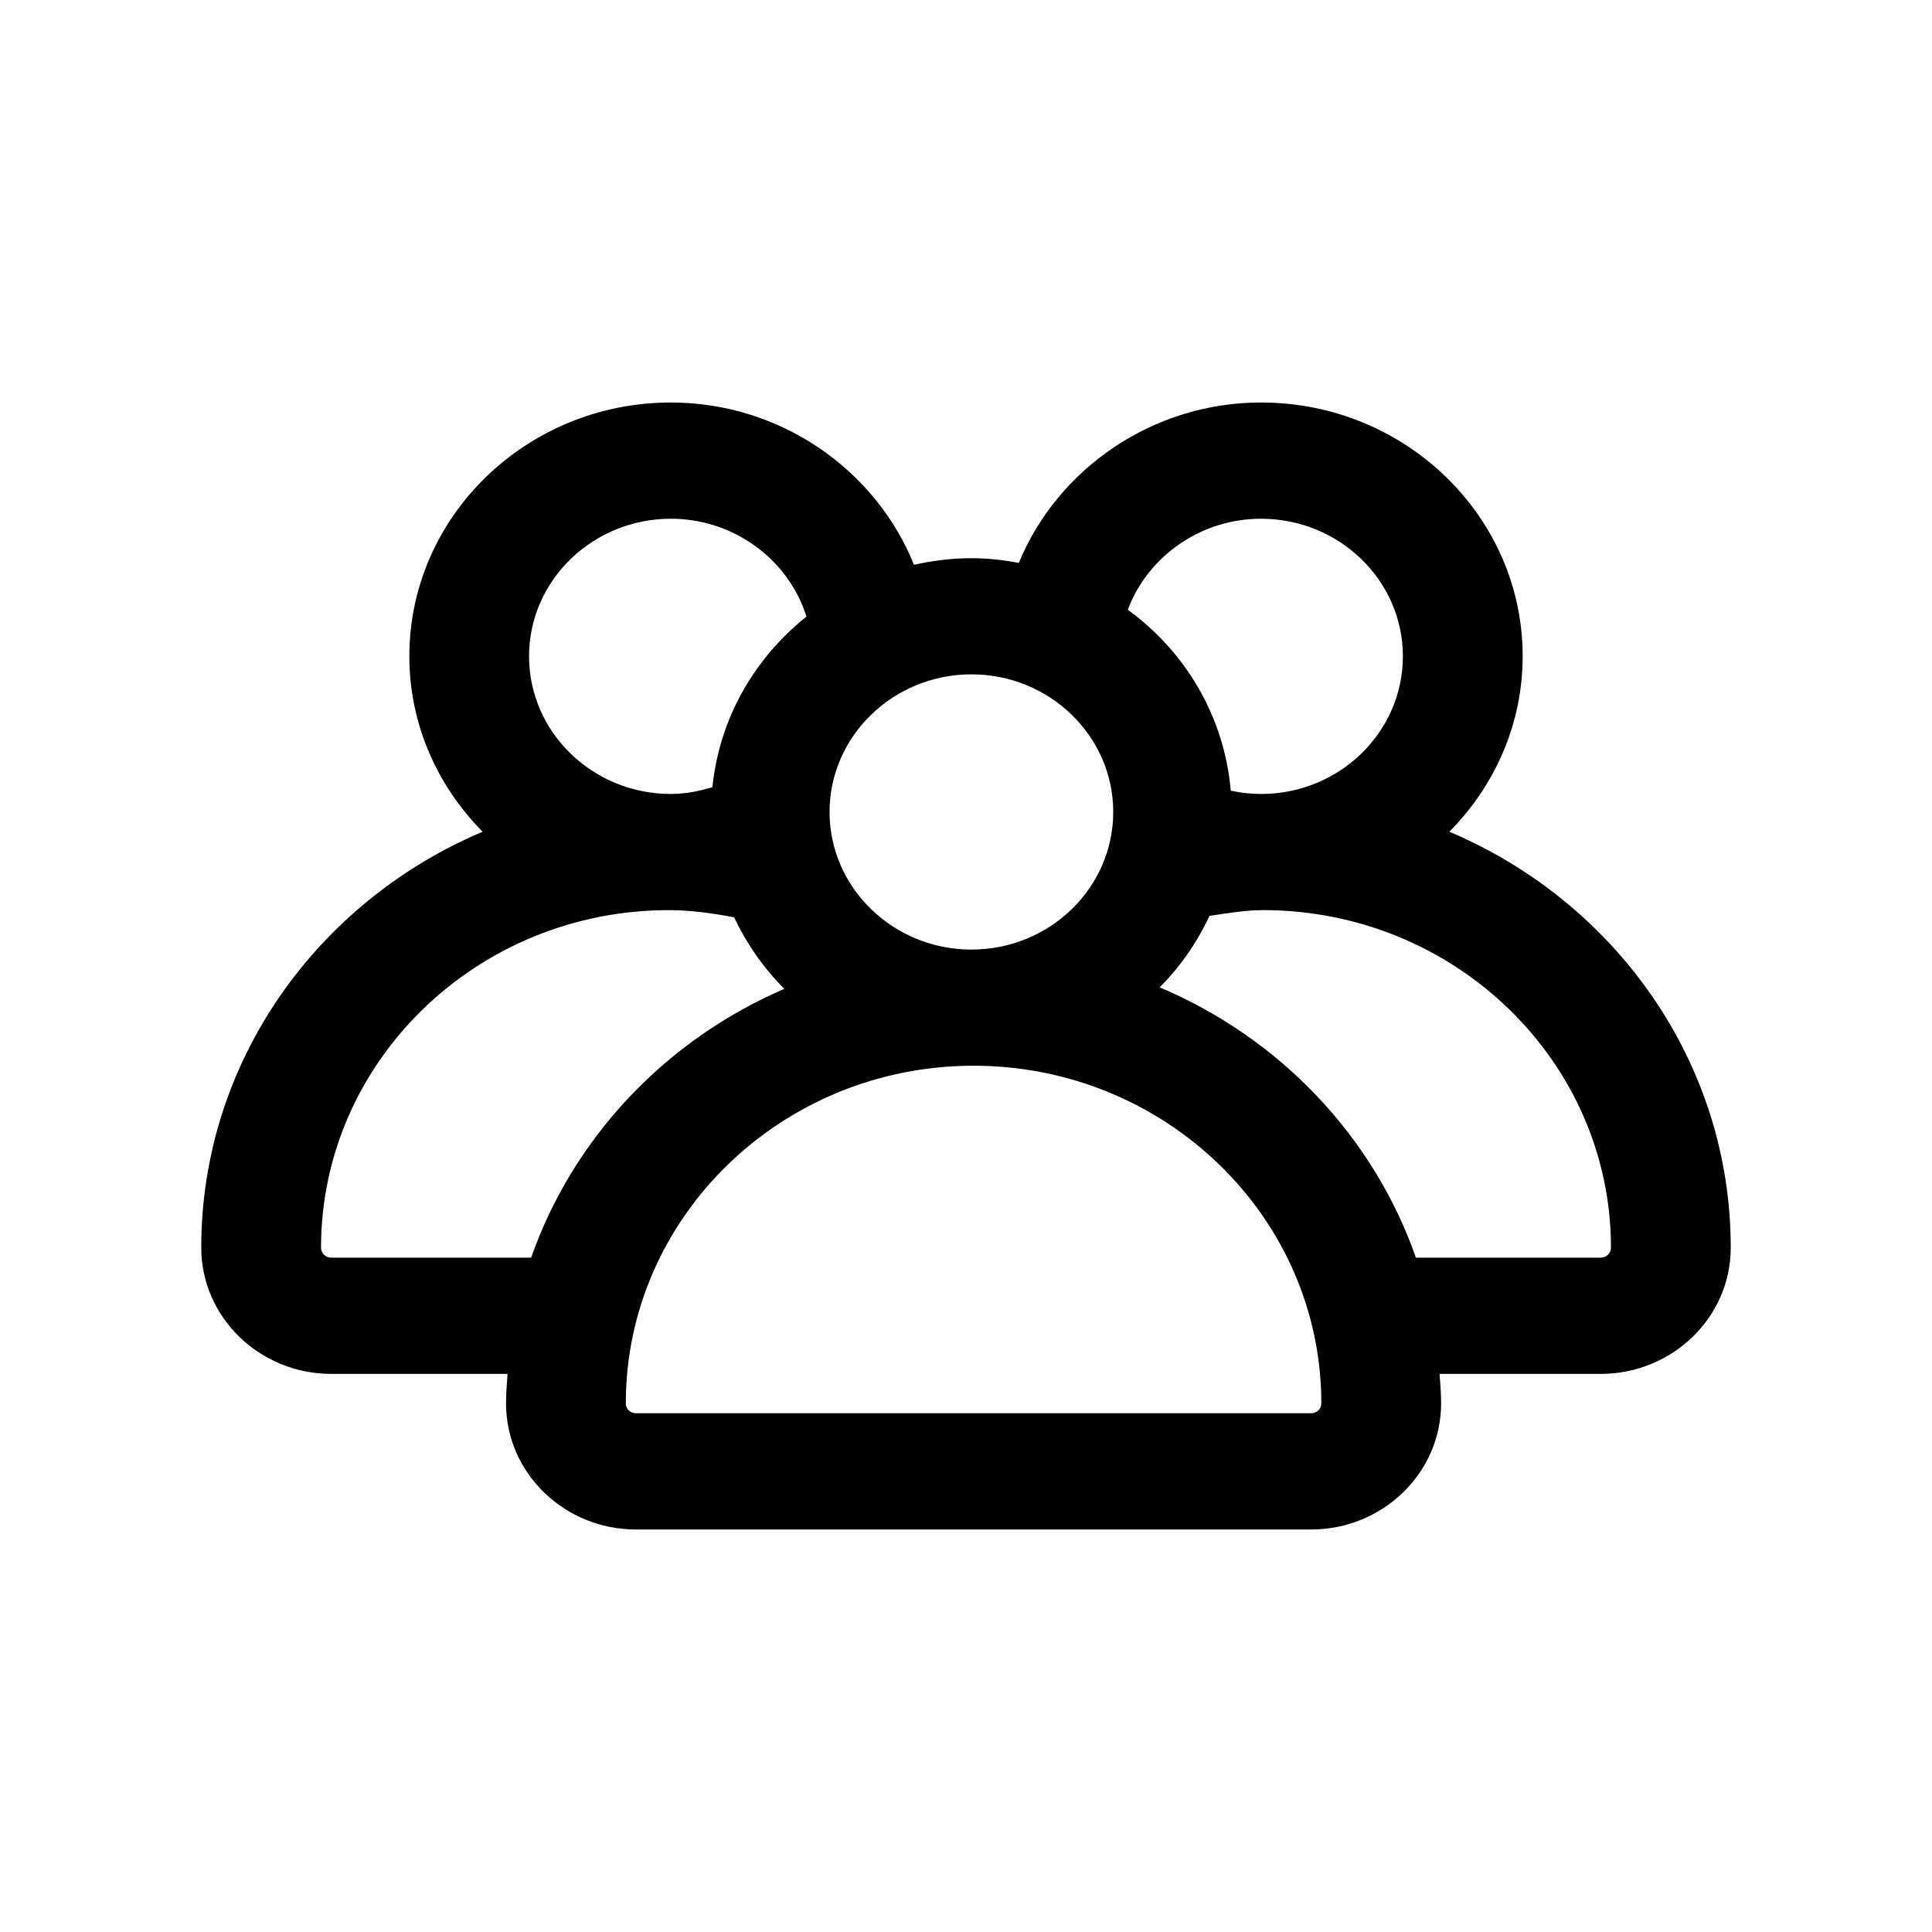 <svg xmlns="http://www.w3.org/2000/svg" width="24" height="24" viewBox="0 0 24 24">
<path id="participants" fill="currentColor" d="M19.884,15.623 L17.589,15.623 C17.062,14.117 15.898,12.896 14.406,12.265 C14.662,12.008 14.871,11.707 15.025,11.377 C15.246,11.345 15.467,11.306 15.691,11.306 C18.073,11.306 20.012,13.187 20.012,15.499 C20.012,15.568 19.955,15.623 19.884,15.623 M16.286,17.556 L7.901,17.556 C7.83,17.556 7.774,17.502 7.774,17.433 C7.774,15.12 9.711,13.239 12.093,13.239 C14.477,13.239 16.414,15.12 16.414,17.433 C16.414,17.502 16.358,17.556 16.286,17.556 M6.598,15.623 L4.115,15.623 C4.044,15.623 3.988,15.568 3.988,15.499 C3.988,13.187 5.926,11.306 8.308,11.306 C8.581,11.306 8.852,11.345 9.119,11.395 C9.276,11.725 9.485,12.025 9.743,12.284 C8.271,12.918 7.122,14.13 6.598,15.623 M8.334,6.444 C9.117,6.444 9.797,6.952 10.018,7.66 C9.369,8.178 8.937,8.925 8.85,9.778 C8.684,9.829 8.513,9.863 8.334,9.863 C7.363,9.863 6.572,9.097 6.572,8.152 C6.572,7.21 7.363,6.444 8.334,6.444 M12.068,8.377 C13.039,8.377 13.829,9.145 13.829,10.086 C13.829,11.03 13.039,11.796 12.068,11.796 C11.096,11.796 10.305,11.03 10.305,10.086 C10.305,9.145 11.096,8.377 12.068,8.377 M15.665,6.444 C16.637,6.444 17.427,7.21 17.427,8.152 C17.427,9.097 16.637,9.863 15.665,9.863 C15.536,9.863 15.411,9.848 15.289,9.822 C15.209,8.902 14.73,8.1 14.01,7.574 C14.258,6.912 14.914,6.444 15.665,6.444 M18.004,10.332 C18.566,9.765 18.915,8.998 18.915,8.152 C18.915,6.415 17.457,5 15.665,5 C14.319,5 13.14,5.821 12.656,6.992 C12.465,6.957 12.269,6.934 12.068,6.934 C11.821,6.934 11.584,6.965 11.354,7.016 C10.877,5.832 9.691,5 8.334,5 C6.543,5 5.085,6.415 5.085,8.152 C5.085,8.998 5.434,9.765 5.995,10.332 C3.941,11.201 2.5,13.188 2.5,15.499 C2.5,16.363 3.225,17.067 4.115,17.067 L6.305,17.067 C6.297,17.188 6.286,17.309 6.286,17.433 C6.286,18.297 7.01,19 7.901,19 L16.286,19 C17.178,19 17.902,18.297 17.902,17.433 C17.902,17.309 17.891,17.188 17.883,17.067 L19.884,17.067 C20.776,17.067 21.5,16.363 21.5,15.499 C21.5,13.188 20.059,11.201 18.004,10.332"/></svg>